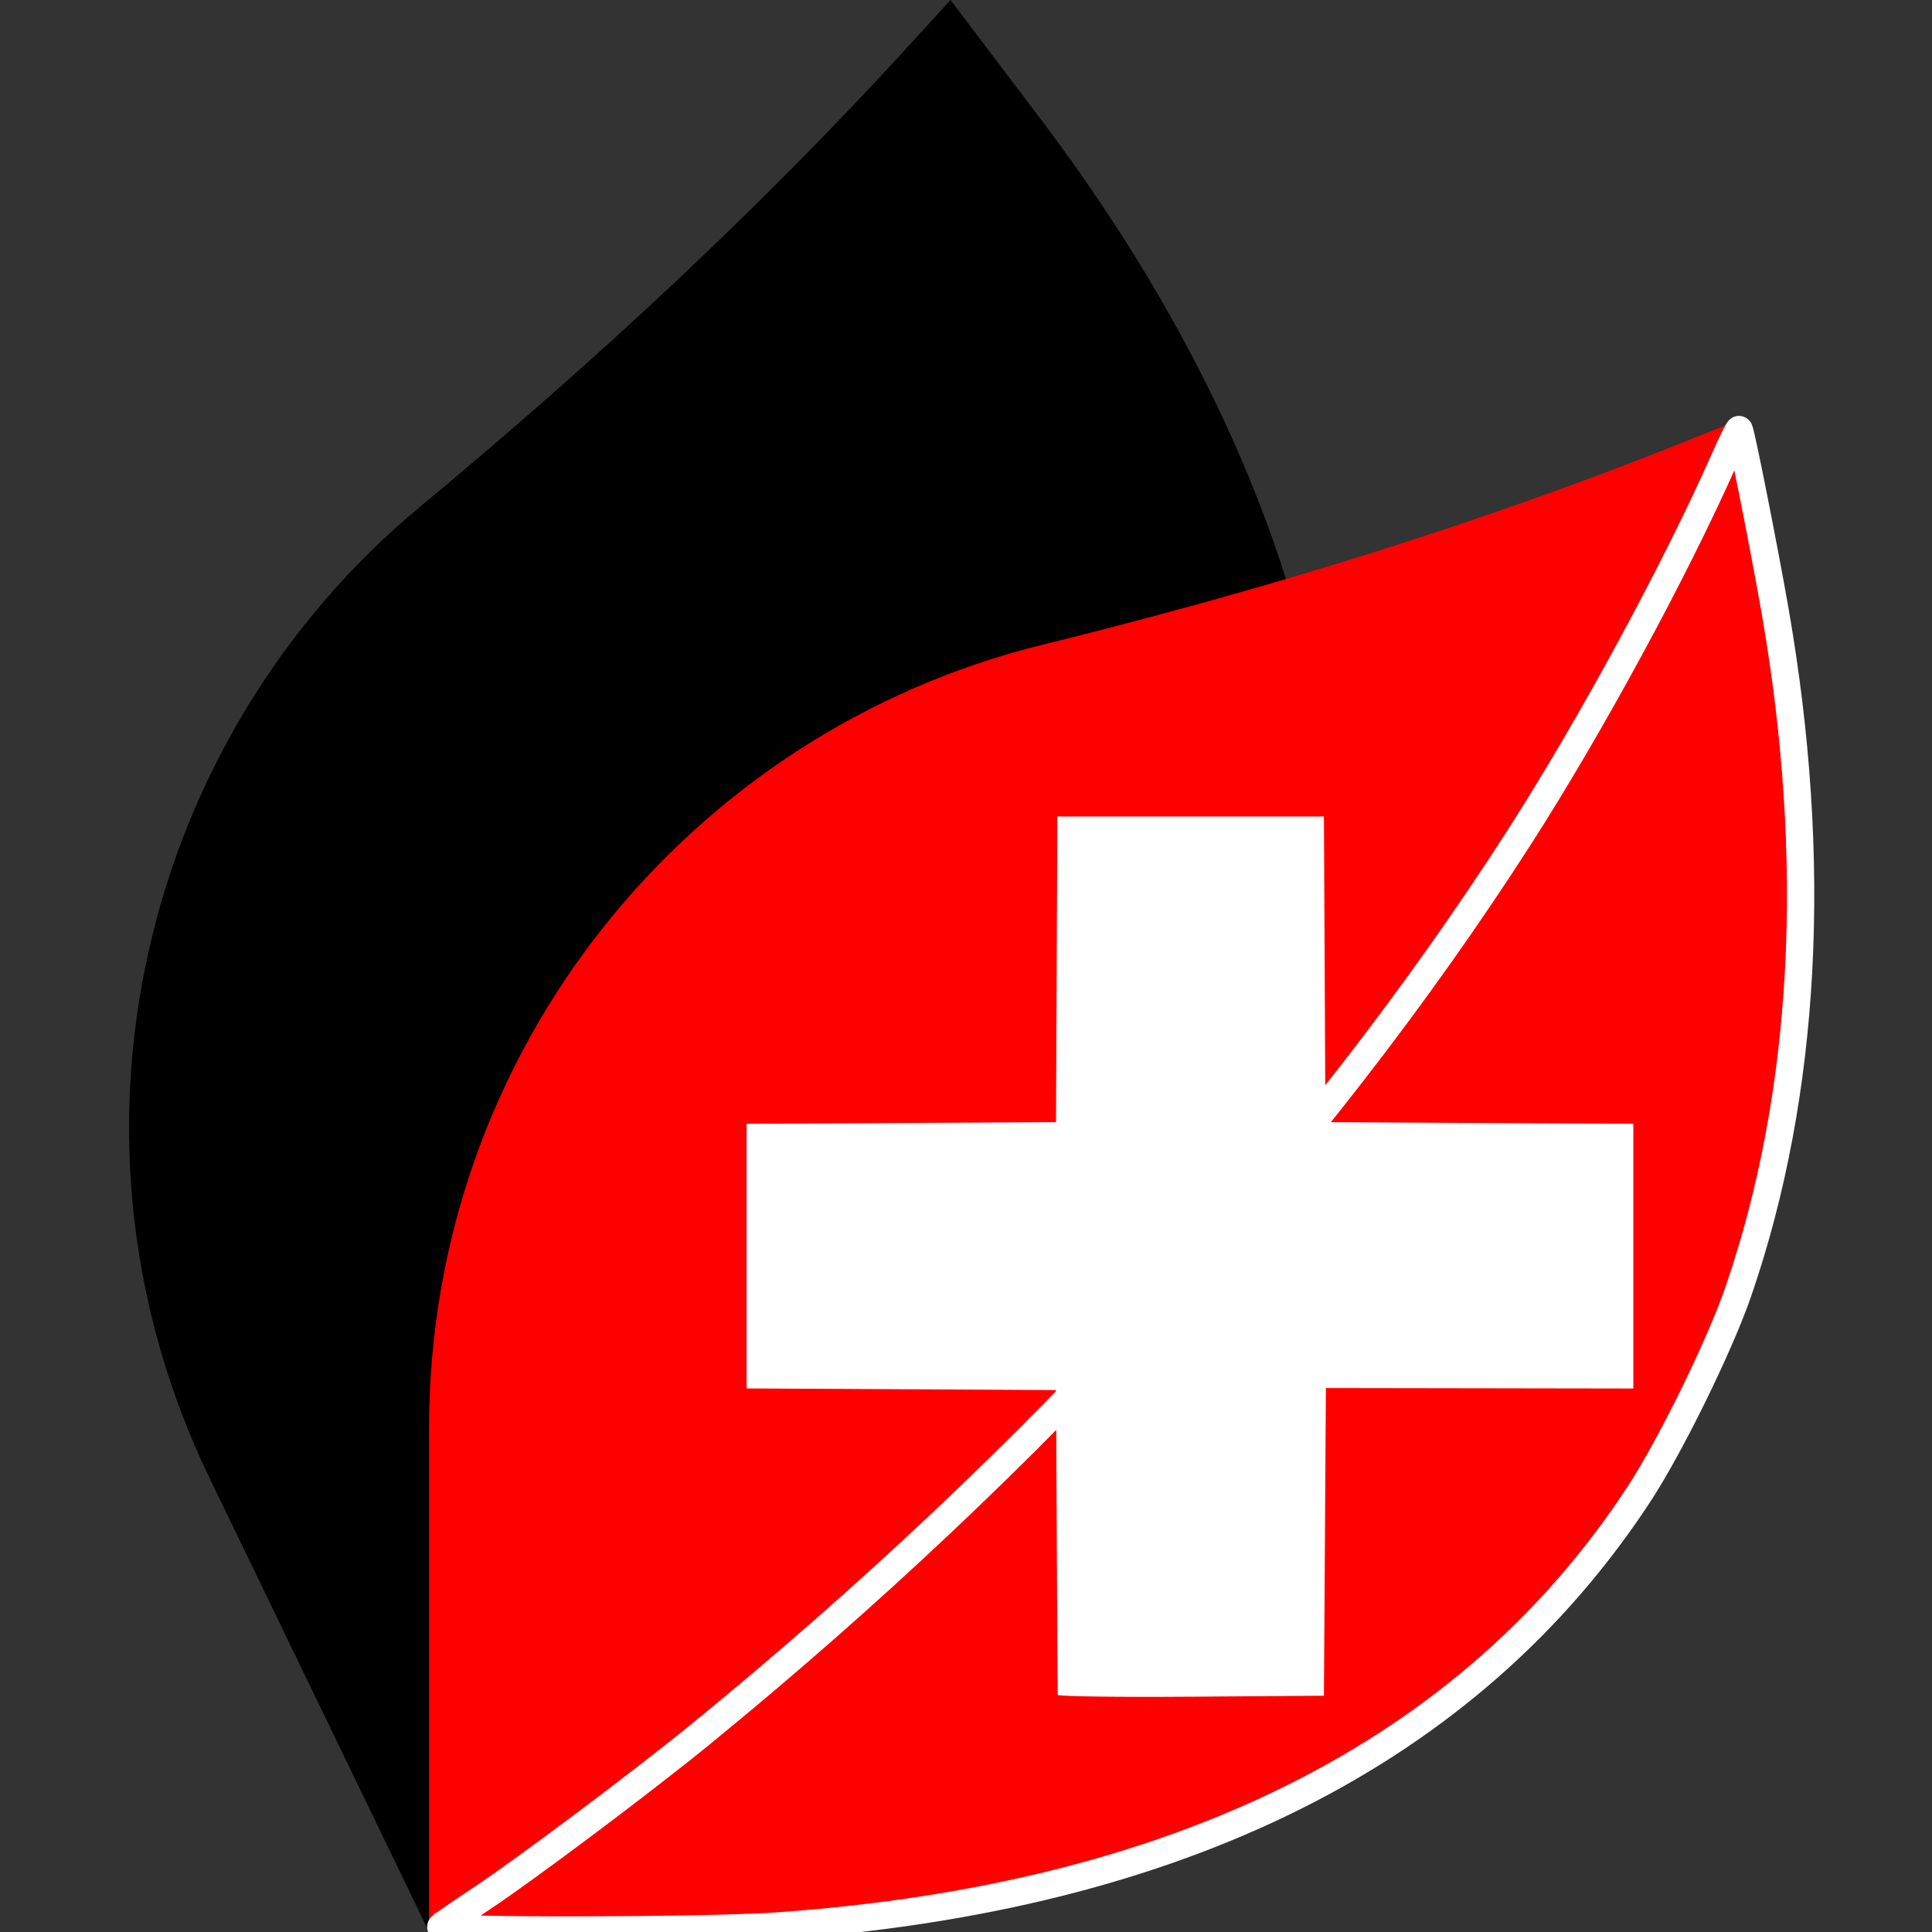 <?xml version="1.0" encoding="UTF-8" standalone="no"?>
<svg
   xmlns:dc="http://purl.org/dc/elements/1.1/"
   xmlns:cc="http://creativecommons.org/ns#"
   xmlns:rdf="http://www.w3.org/1999/02/22-rdf-syntax-ns#"
   xmlns:svg="http://www.w3.org/2000/svg"
   xmlns="http://www.w3.org/2000/svg"
   xmlns:sodipodi="http://sodipodi.sourceforge.net/DTD/sodipodi-0.dtd"
   xmlns:inkscape="http://www.inkscape.org/namespaces/inkscape"
   id="Capa_1"
   enable-background="new 0 0 512 512"
   height="512"
   viewBox="0 0 512 512"
   width="512"
   version="1.1"
   sodipodi:docname="logo.svg"
   inkscape:version="0.92.3 (2405546, 2018-03-11)">
  <rect x="0" y="0" width="512" height="512" fill="#333333" stroke="none"/>
  <defs
     id="defs13" />
  <sodipodi:namedview
     pagecolor="#ffffff"
     bordercolor="#666666"
     borderopacity="1"
     objecttolerance="10"
     gridtolerance="10"
     guidetolerance="10"
     inkscape:pageopacity="0"
     inkscape:pageshadow="2"
     inkscape:window-width="1859"
     inkscape:window-height="1025"
     id="namedview11"
     showgrid="false"
     inkscape:zoom="0.921875"
     inkscape:cx="395.72146"
     inkscape:cy="268.26337"
     inkscape:window-x="61"
     inkscape:window-y="27"
     inkscape:window-maximized="1"
     inkscape:current-layer="Capa_1" />
  <g
     id="g8">
    <path
       d="m113.707 512-58.132-120.208c-43.694-90.351-18.098-196.268 55.842-257.579 46.027-38.166 89.94-78.812 130.239-122.984l10.244-11.229 23.821 31.473c29.393 38.834 51.822 80.128 65.073 121.97z"
       fill="#00aa95"
       id="path2"
       style="fill:#000000" />
    <path
       d="m468.766 149.938-7.743-38.704c-38.269 90.207-136.426 138.139-192.689 200.383-98.392 108.852-154.627 200.383-154.627 200.383h58.256c258.928 0 334.274-174.759 296.803-362.062z"
       fill="#00cc76"
       id="path4" />
    <path
       d="m461.022 111.234-14.112 5.649c-34.771 13.919-70.217 25.975-106.117 36.56v.001c-21.412 6.314-42.985 12.104-64.674 17.454-93.258 23.005-162.413 107.214-162.413 207.575v133.527c.001 0 242.122-152.806 347.316-400.766z"
       fill="#a5e887"
       id="path6"
       style="fill:#fe0000;fill-opacity:1" />
    <path
       style="opacity:1;fill:#fe0000;fill-opacity:1;fill-rule:evenodd;stroke:#ffffff;stroke-width:7.236;stroke-miterlimit:4;stroke-dasharray:none;stroke-opacity:1"
       d="m 116.834,510.561 c 0.567,-0.517 5.465,-3.892 10.885,-7.501 12.014,-7.998 42.453,-30.836 57.942,-43.473 88.568,-72.259 163.346,-154.186 216.97,-237.714 18.878,-29.406 41.332,-70.782 54.269,-100.003 2.031,-4.588 3.825,-8.21 3.987,-8.048 0.485,0.485 6.59,31.228 9.468,47.682 11.66,66.638 8.356,128.347 -9.679,180.776 -4.928,14.327 -17.97,40.913 -26.339,53.695 -44.816,68.441 -121.88,107.022 -228.608,114.45 -18.908,1.316 -90.308,1.425 -88.895,0.136 z"
       id="path836"
       inkscape:connector-curvature="0" />
  </g>
  <path
     style="fill:#ffffff"
     d="m 351.116,408.612 0.261,-40.771 40.739,0.064 40.739,0.064 v -35.077 -35.077 l -40.801,-0.217 -40.801,-0.217 -0.199,-40.5 -0.199,-40.5 h -35.321 -35.321 l -0.179,40.5 -0.179,40.5 -41,0.217 -41,0.217 v 35.066 35.066 l 41,0.217 41,0.217 0.206,40 c 0.113,22 0.226,40.343 0.25,40.763 0.024,0.42 15.906,0.645 35.294,0.5 l 35.25,-0.263 z"
     id="path838"
     inkscape:connector-curvature="0"
     sodipodi:nodetypes="ccccccccccccccccccccscscc" />
</svg>
